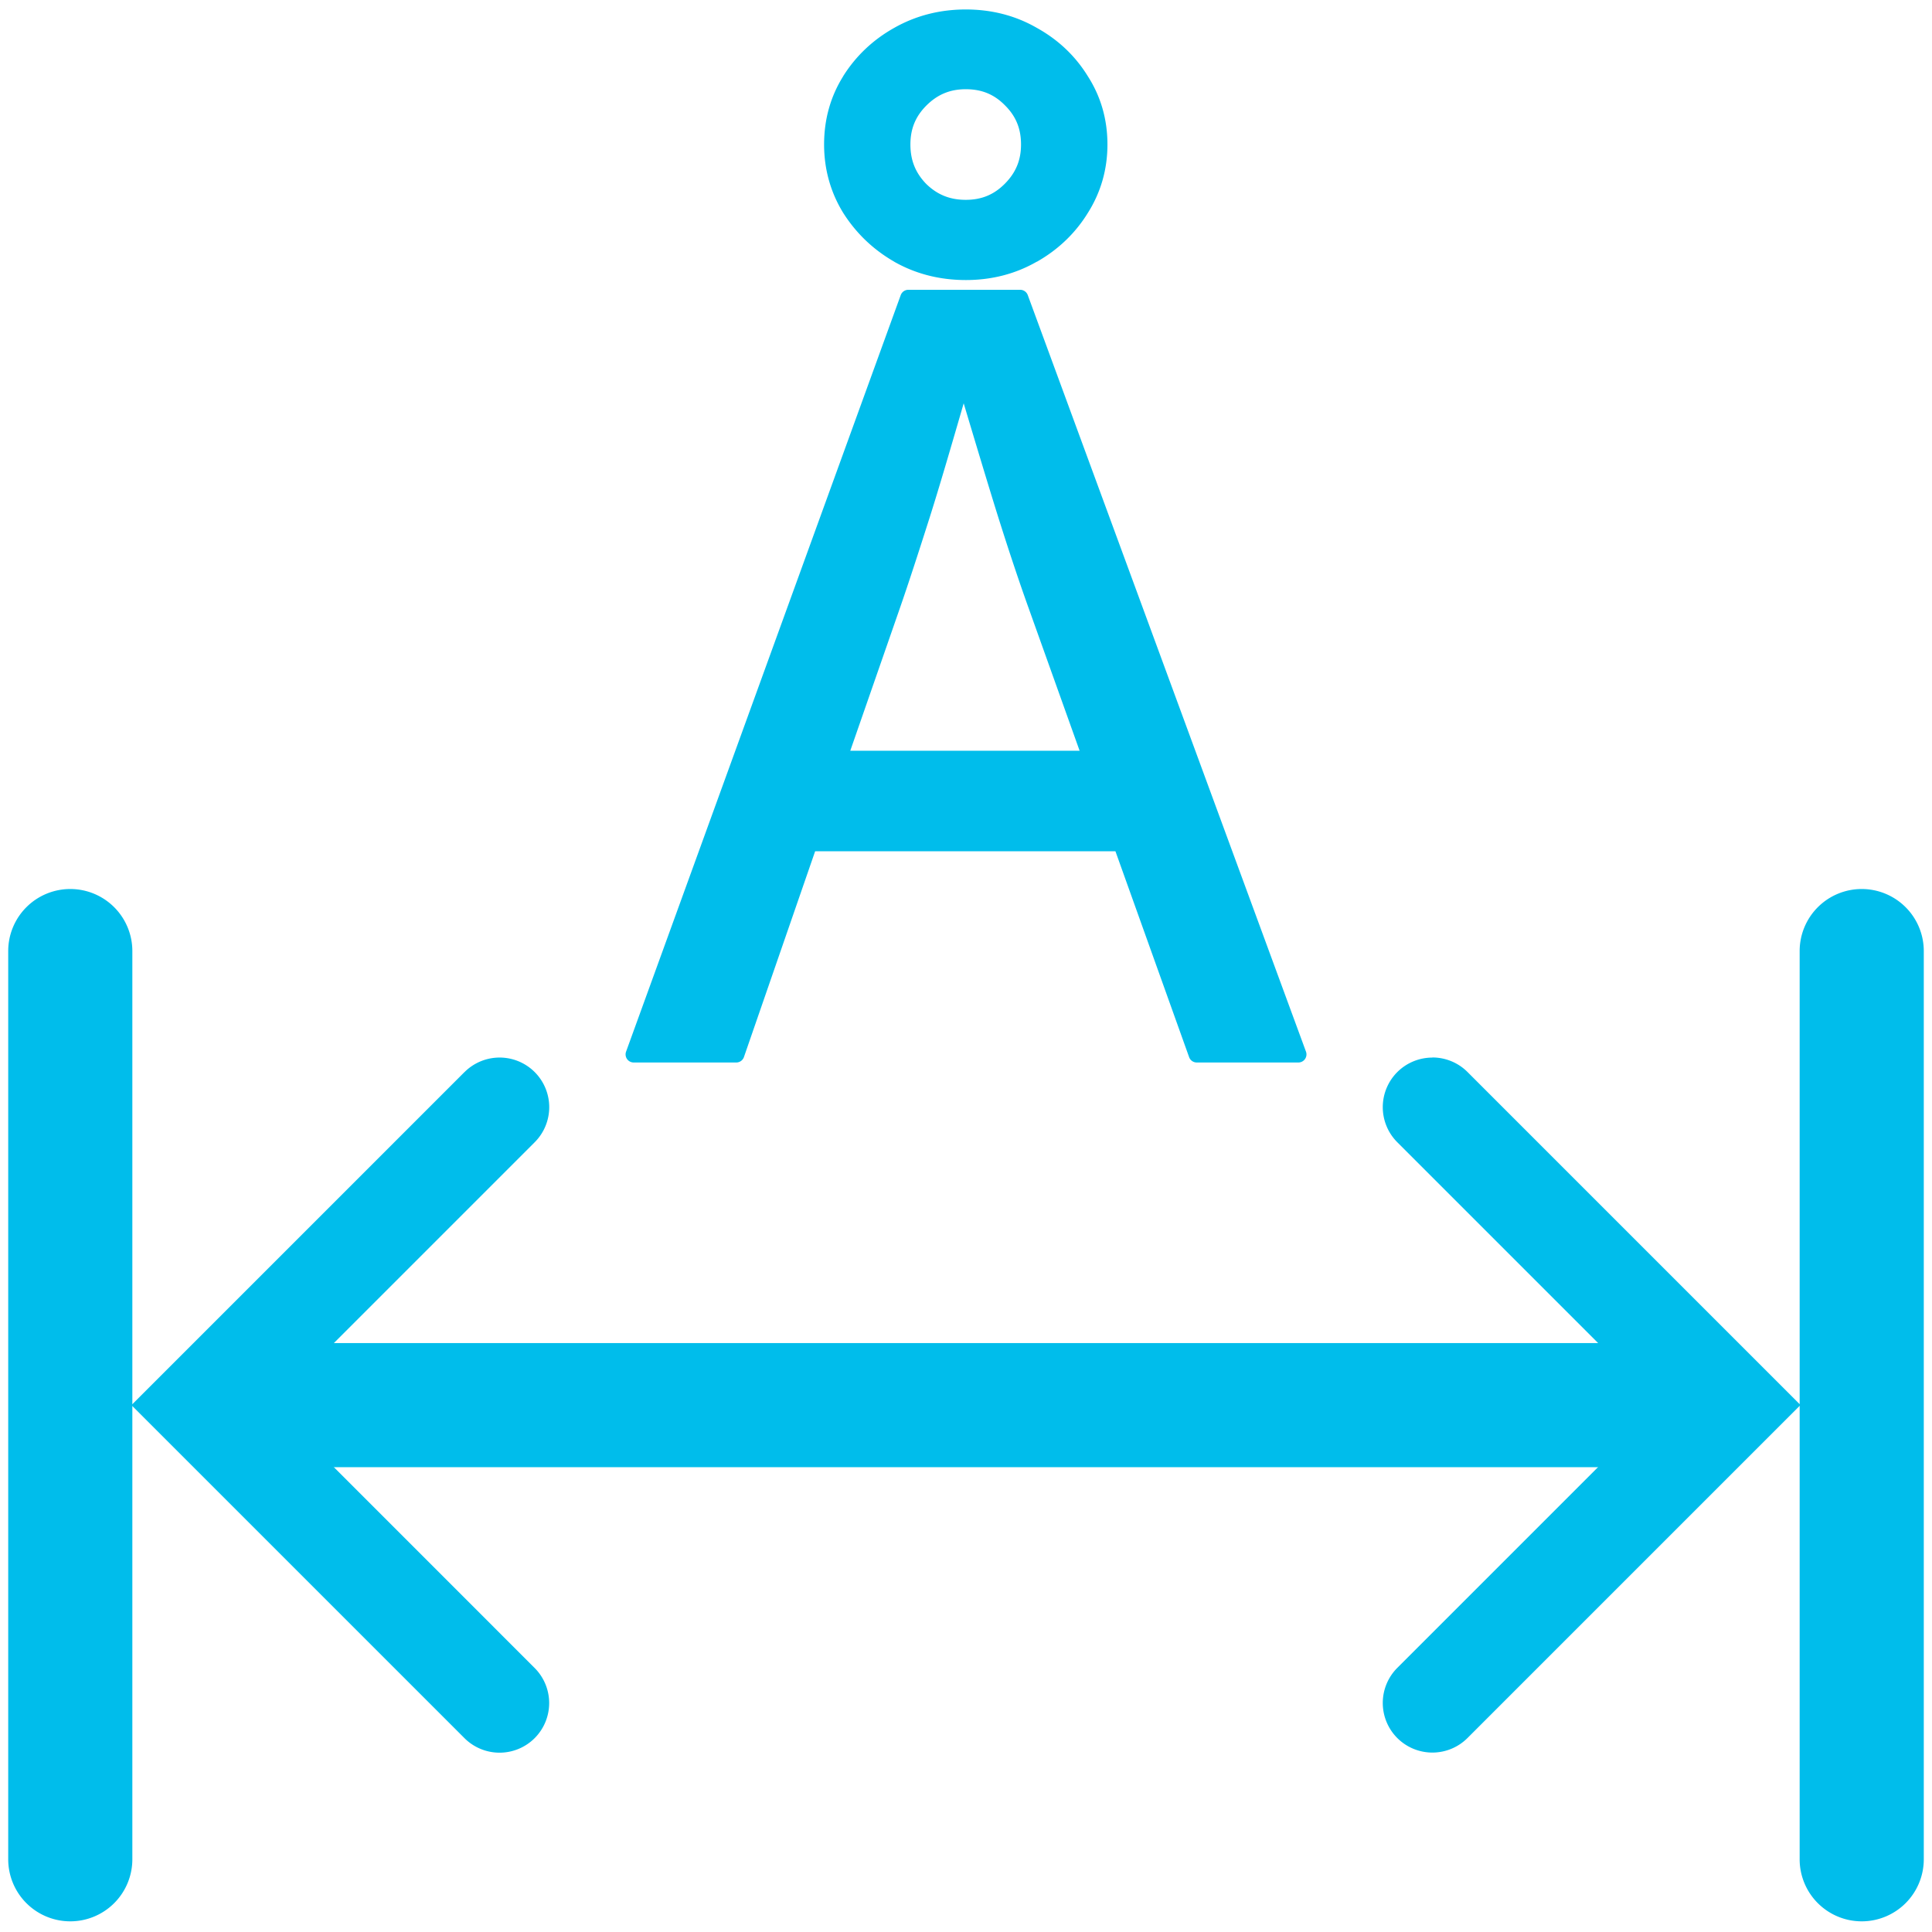 <?xml version="1.0" encoding="UTF-8" standalone="no"?>
<svg
   id="svg1"
   width="128"
   height="128"
   version="1.1"
   viewBox="0 0 33.867 33.867"
   xml:space="preserve"
   sodipodi:docname="measure_dark.svg"
   inkscape:version="1.4 (e7c3feb100, 2024-10-09)"
   xmlns:inkscape="http://www.inkscape.org/namespaces/inkscape"
   xmlns:sodipodi="http://sodipodi.sourceforge.net/DTD/sodipodi-0.dtd"
   xmlns="http://www.w3.org/2000/svg"
   xmlns:svg="http://www.w3.org/2000/svg"><sodipodi:namedview
     id="namedview1"
     pagecolor="#ffffff"
     bordercolor="#000000"
     borderopacity="0.25"
     inkscape:showpageshadow="2"
     inkscape:pageopacity="0.0"
     inkscape:pagecheckerboard="0"
     inkscape:deskcolor="#d1d1d1"
     inkscape:zoom="1.6186116"
     inkscape:cx="48.189448"
     inkscape:cy="66.106037"
     inkscape:window-width="1536"
     inkscape:window-height="792"
     inkscape:window-x="0"
     inkscape:window-y="0"
     inkscape:window-maximized="1"
     inkscape:current-layer="layer3" /><defs
     id="defs1"><linearGradient
       id="linearGradient10"><stop
         style="stop-color:#c2c2c2;stop-opacity:1"
         id="stop9"
         offset="0" /><stop
         style="stop-color:#000;stop-opacity:1"
         id="stop10"
         offset="1" /></linearGradient><linearGradient
       id="linearGradient1"><stop
         style="stop-color:#ece69f;stop-opacity:1"
         id="stop7"
         offset="0" /><stop
         style="stop-color:#ffca00;stop-opacity:1"
         id="stop8"
         offset="1" /></linearGradient><linearGradient
       id="linearGradient1-1"><stop
         style="stop-color:#c2c2c2;stop-opacity:1"
         id="stop4"
         offset="0" /><stop
         style="stop-color:#7b7b7b;stop-opacity:1"
         id="stop5"
         offset="1" /></linearGradient><clipPath
       id="clipPath18"
       clipPathUnits="userSpaceOnUse"><path
         id="path18"
         d="M 0,0 H 209 V 195 H 0 Z" /></clipPath><clipPath
       id="clipPath20"
       clipPathUnits="userSpaceOnUse"><path
         id="path20"
         d="M 0,0 H 209 V 195 H 0 Z"
         transform="matrix(1,0,0,-1,195,485)" /></clipPath><marker
       style="overflow:visible"
       id="ArrowWideRounded-3"
       markerHeight=".8"
       markerWidth=".8"
       orient="auto-start-reverse"
       preserveAspectRatio="xMidYMid"
       refX="0"
       refY="0"
       viewBox="0 0 1 1"><path
         style="fill:none;stroke:context-stroke;stroke-width:1;stroke-linecap:round"
         id="path2-7"
         d="M 3,-3 0,0 3,3"
         transform="rotate(180,0.125,0)" /></marker></defs><g
     id="layer3"><g
       id="g1"
       transform="translate(-0.008)"><path
         style="color:#000;fill:#00bdeb;stroke-linecap:round;stroke-linejoin:round;-inkscape-stroke:none;paint-order:fill markers stroke"
         id="path6-5-9"
         d="M 1.24,15.584 A 1.088,1.088 0 0 0 0.152,16.672 V 32.59 A 1.088,1.088 0 0 0 1.24,33.68 1.088,1.088 0 0 0 2.328,32.59 V 16.672 A 1.088,1.088 0 0 0 1.24,15.584 Z" /><path
         style="color:#000;fill:#00bdeb;stroke-linecap:round;stroke-linejoin:round;-inkscape-stroke:none;paint-order:fill markers stroke"
         id="path6-0-2-4"
         d="m 32.643,15.584 a 1.088,1.088 0 0 0 -1.088,1.088 v 15.918 a 1.088,1.088 0 0 0 1.088,1.09 1.088,1.088 0 0 0 1.088,-1.09 V 16.672 a 1.088,1.088 0 0 0 -1.088,-1.088 z" /><g
         id="path6-3-5-7"><path
           style="color:#000;fill:#00bdeb;stroke-linecap:round;stroke-linejoin:round;-inkscape-stroke:none"
           id="path5"
           d="M 3.979,23.543 A 1.088,1.088 0 0 0 2.891,24.631 1.088,1.088 0 0 0 3.979,25.719 H 29.904 a 1.088,1.088 0 0 0 1.088,-1.088 1.088,1.088 0 0 0 -1.088,-1.088 z" /><g
           id="g3"><path
             style="color:#000;fill:#00bdeb;stroke-linecap:round;-inkscape-stroke:none"
             id="path4"
             d="M 8.15,18.793 2.312,24.631 8.15,30.469 a 0.87,0.87 0 0 0 1.23,0 0.87,0.87 0 0 0 0,-1.23 L 4.773,24.631 9.381,20.023 a 0.87,0.87 0 0 0 0,-1.23 0.87,0.87 0 0 0 -1.23,0 z" /><path
             style="color:#000;fill:#00bdeb;stroke-linecap:round;-inkscape-stroke:none"
             id="path3"
             d="m 25.117,18.539 a 0.87,0.87 0 0 0 -0.615,0.254 0.87,0.87 0 0 0 0,1.23 l 4.607,4.607 -4.607,4.607 a 0.87,0.87 0 0 0 0,1.23 0.87,0.87 0 0 0 1.23,0 l 5.838,-5.838 -5.838,-5.838 a 0.87,0.87 0 0 0 -0.615,-0.254 z" /></g></g></g><g
       id="text6-4-8"><path
         style="color:#000000;-inkscape-font-specification:'Inter, Normal';display:inline;fill:#00bdeb;stroke-linecap:round;stroke-linejoin:round;-inkscape-stroke:none;paint-order:fill markers stroke"
         id="path6"
         d="M 11.109,18.482 15.923,5.222 h 1.958 l 4.877,13.26 h -1.78 l -1.326,-3.702 h -5.464 l -1.282,3.702 z m 3.595,-5.18 h 4.423 L 18.166,10.615 Q 17.926,9.947 17.623,8.986 17.32,8.016 16.893,6.574 16.475,8.043 16.164,9.022 15.852,10.001 15.638,10.615 Z m 2.225,-8.535 q -0.65,0 -1.184,-0.303 Q 15.22,4.163 14.9,3.655 14.588,3.148 14.588,2.534 q 0,-0.623 0.311,-1.121 0.32,-0.507 0.845,-0.801 0.534,-0.303 1.184,-0.303 0.65,0 1.175,0.303 0.534,0.294 0.845,0.801 0.32,0.498 0.32,1.121 0,0.614 -0.32,1.121 -0.311,0.507 -0.845,0.81 -0.525,0.303 -1.175,0.303 z m 0,-1.121 q 0.463,0 0.783,-0.32 0.329,-0.329 0.329,-0.792 0,-0.463 -0.32,-0.783 -0.32,-0.329 -0.792,-0.329 -0.463,0 -0.792,0.329 -0.32,0.32 -0.32,0.783 0,0.463 0.32,0.792 0.329,0.32 0.792,0.32 z" /><path
         style="color:#000000;-inkscape-font-specification:'Inter, Normal';display:inline;fill:#00bdeb;stroke-linecap:round;stroke-linejoin:round;-inkscape-stroke:none;paint-order:fill markers stroke"
         id="path7"
         d="m 16.93,0.166 c -0.455,0 -0.876,0.108 -1.254,0.322 -0.37,0.207 -0.671,0.49 -0.896,0.848 a 0.142,0.142 0 0 0 0,0.002 c -0.222,0.355 -0.334,0.756 -0.334,1.195 0,0.433 0.113,0.837 0.334,1.197 0.226,0.357 0.526,0.645 0.895,0.857 a 0.142,0.142 0 0 0 0.002,0.002 c 0.378,0.214 0.799,0.32 1.254,0.32 0.455,1e-7 0.872,-0.108 1.244,-0.322 v 0.002 c 0.375,-0.213 0.676,-0.501 0.896,-0.859 0.227,-0.36 0.342,-0.763 0.342,-1.197 0,-0.44 -0.116,-0.842 -0.344,-1.197 C 18.849,0.979 18.548,0.695 18.174,0.488 17.802,0.274 17.385,0.166 16.93,0.166 Z m 0,0.285 c 0.411,0 0.775,0.094 1.104,0.283 a 0.142,0.142 0 0 0 0.002,0.002 c 0.336,0.185 0.598,0.432 0.793,0.75 a 0.142,0.142 0 0 0 0.002,0.004 c 0.199,0.31 0.297,0.652 0.297,1.043 0,0.385 -0.099,0.731 -0.299,1.047 C 18.633,3.898 18.37,4.151 18.033,4.342 17.705,4.531 17.341,4.625 16.93,4.625 16.519,4.625 16.151,4.531 15.816,4.342 15.486,4.151 15.223,3.899 15.021,3.58 14.827,3.264 14.73,2.919 14.73,2.533 c 0,-0.392 0.097,-0.735 0.291,-1.045 0.201,-0.318 0.463,-0.567 0.793,-0.752 a 0.142,0.142 0 0 0 0.002,0 c 0.334,-0.19 0.702,-0.285 1.113,-0.285 z m 0,0.828 c -0.342,0 -0.651,0.128 -0.895,0.371 -0.238,0.238 -0.361,0.541 -0.361,0.883 0,0.341 0.124,0.649 0.361,0.893 a 0.142,0.142 0 0 0 0.002,0.002 c 0.243,0.237 0.551,0.361 0.893,0.361 0.341,0 0.645,-0.125 0.883,-0.363 0.243,-0.243 0.371,-0.55 0.371,-0.893 0,-0.341 -0.124,-0.643 -0.361,-0.881 C 17.584,1.408 17.277,1.279 16.93,1.279 Z m 0,0.285 c 0.281,0 0.5,0.091 0.689,0.285 a 0.142,0.142 0 0 0 0.002,0.002 c 0.189,0.189 0.277,0.406 0.277,0.682 0,0.275 -0.091,0.495 -0.287,0.691 -0.189,0.189 -0.406,0.279 -0.682,0.279 -0.275,0 -0.496,-0.088 -0.691,-0.277 l -0.002,-0.002 C 16.047,3.029 15.959,2.808 15.959,2.533 c 0,-0.276 0.09,-0.492 0.279,-0.682 0.196,-0.196 0.417,-0.287 0.691,-0.287 z m -1.006,3.516 a 0.142,0.142 0 0 0 -0.135,0.094 L 10.975,18.434 A 0.142,0.142 0 0 0 11.109,18.625 h 1.797 a 0.142,0.142 0 0 0 0.135,-0.096 l 1.248,-3.607 h 5.264 L 20.844,18.529 a 0.142,0.142 0 0 0 0.135,0.096 h 1.779 a 0.142,0.142 0 0 0 0.135,-0.191 L 18.016,5.172 A 0.142,0.142 0 0 0 17.881,5.08 Z m 0.1,0.283 h 1.758 L 22.555,18.34 H 21.078 L 19.787,14.732 a 0.142,0.142 0 0 0 -0.135,-0.096 H 14.188 a 0.142,0.142 0 0 0 -0.135,0.096 l -1.248,3.607 H 11.312 Z m 0.869,1.068 A 0.142,0.142 0 0 0 16.756,6.535 C 16.477,7.513 16.234,8.328 16.027,8.979 15.82,9.63 15.646,10.161 15.504,10.568 l -0.934,2.688 a 0.142,0.142 0 0 0 0.133,0.189 h 4.424 a 0.142,0.142 0 0 0 0.135,-0.191 l -0.961,-2.688 C 18.142,10.124 17.961,9.583 17.76,8.943 17.558,8.298 17.314,7.494 17.029,6.533 A 0.142,0.142 0 0 0 16.893,6.432 Z m 0,0.639 c 0.219,0.732 0.43,1.433 0.594,1.959 0.202,0.642 0.384,1.185 0.545,1.633 l 0.893,2.498 h -4.02 l 0.869,-2.498 c 0.143,-0.411 0.317,-0.944 0.525,-1.598 0.169,-0.533 0.377,-1.246 0.594,-1.994 z" /></g></g></svg>
